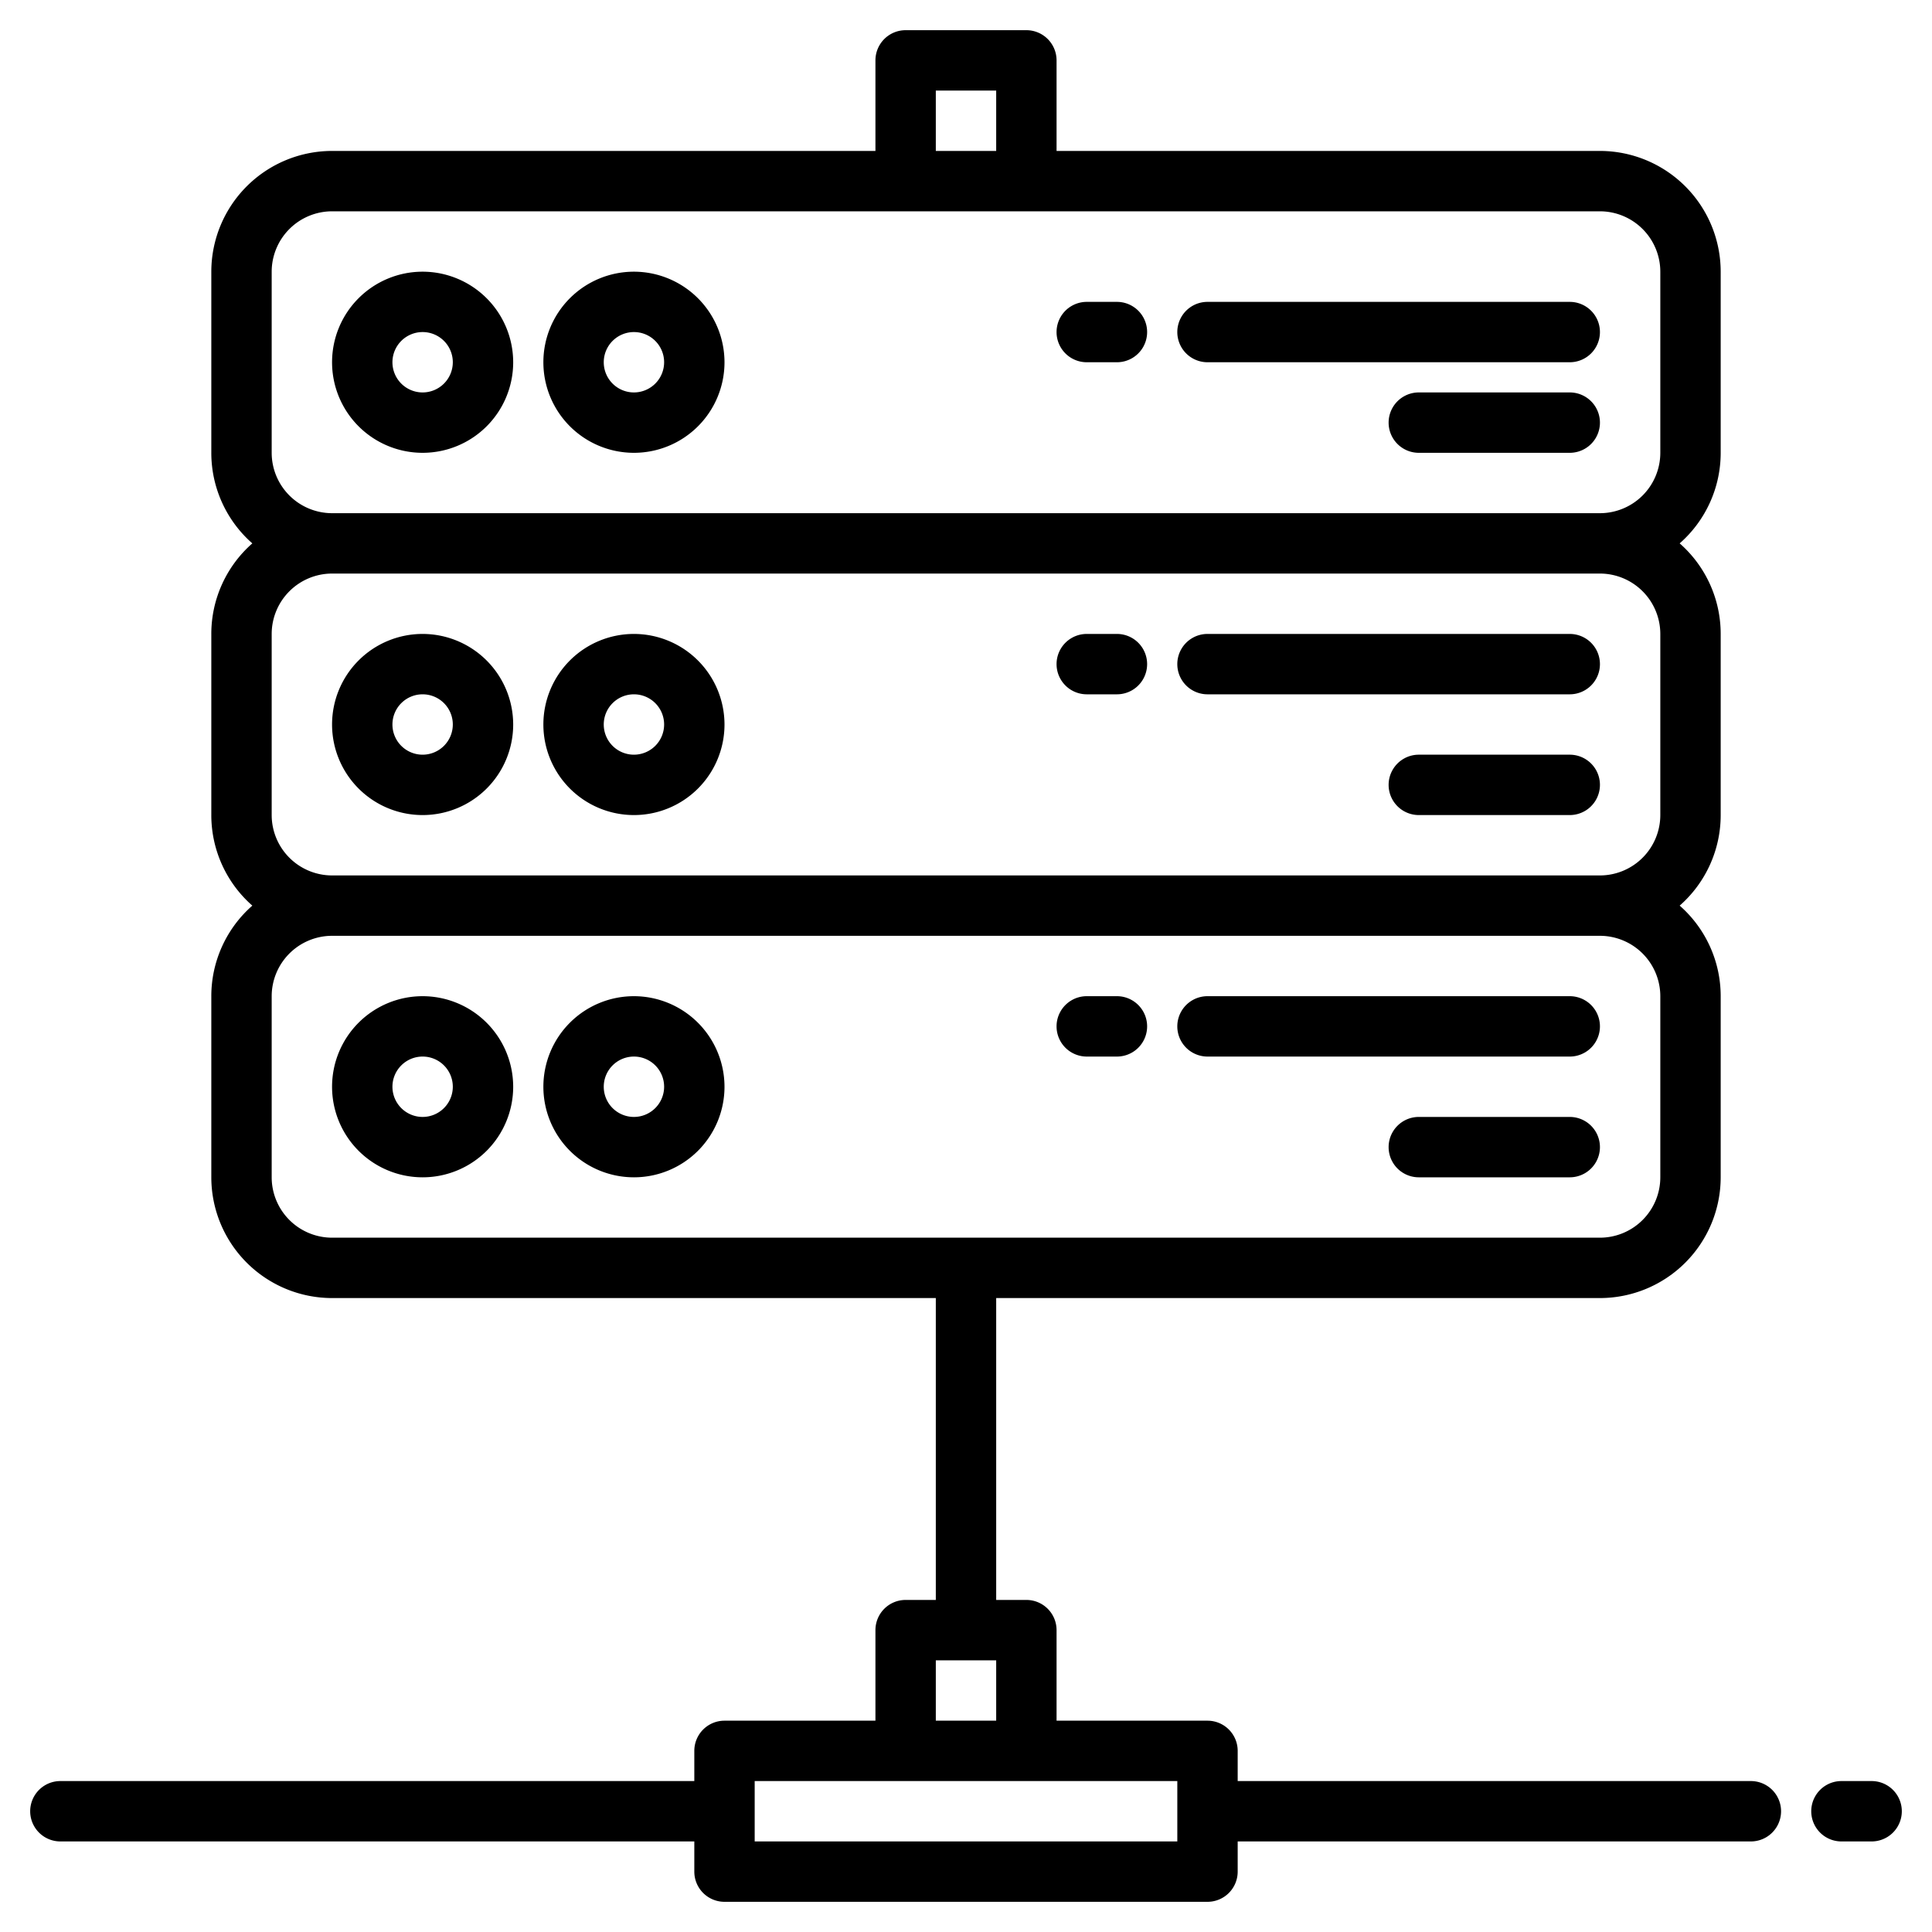 <svg height="512" viewBox="0 0 512 512" width="512" xmlns="http://www.w3.org/2000/svg"><g><path d="m464 472h-136v-8a8 8 0 0 0 -8-8h-40v-24a8 8 0 0 0 -8-8h-8v-80h160a32.03 32.03 0 0 0 32-32v-48a31.92 31.92 0 0 0 -10.87-24 31.92 31.92 0 0 0 10.87-24v-48a31.92 31.92 0 0 0 -10.87-24 31.92 31.92 0 0 0 10.87-24v-48a32.03 32.03 0 0 0 -32-32h-144v-24a8 8 0 0 0 -8-8h-32a8 8 0 0 0 -8 8v24h-144a32.03 32.03 0 0 0 -32 32v48a31.92 31.92 0 0 0 10.87 24 31.92 31.92 0 0 0 -10.87 24v48a31.92 31.92 0 0 0 10.87 24 31.92 31.92 0 0 0 -10.87 24v48a32.03 32.03 0 0 0 32 32h160v80h-8a8 8 0 0 0 -8 8v24h-40a8 8 0 0 0 -8 8v8h-168a8 8 0 0 0 0 16h168v8a8 8 0 0 0 8 8h128a8 8 0 0 0 8-8v-8h136a8 8 0 0 0 0-16zm-216-448h16v16h-16zm-176 48a16.021 16.021 0 0 1 16-16h336a16.021 16.021 0 0 1 16 16v48a16.021 16.021 0 0 1 -16 16h-336a16.021 16.021 0 0 1 -16-16zm0 96a16.021 16.021 0 0 1 16-16h336a16.021 16.021 0 0 1 16 16v48a16.021 16.021 0 0 1 -16 16h-336a16.021 16.021 0 0 1 -16-16zm16 160a16.021 16.021 0 0 1 -16-16v-48a16.021 16.021 0 0 1 16-16h336a16.021 16.021 0 0 1 16 16v48a16.021 16.021 0 0 1 -16 16zm160 112h16v16h-16zm64 48h-112v-16h112z"/><path d="m496 472h-8a8 8 0 0 0 0 16h8a8 8 0 0 0 0-16z"/><path d="m112 168a24 24 0 1 0 24 24 24.027 24.027 0 0 0 -24-24zm0 32a8 8 0 1 1 8-8 8.009 8.009 0 0 1 -8 8z"/><path d="m168 168a24 24 0 1 0 24 24 24.027 24.027 0 0 0 -24-24zm0 32a8 8 0 1 1 8-8 8.009 8.009 0 0 1 -8 8z"/><path d="m424 176a8 8 0 0 0 -8-8h-96a8 8 0 0 0 0 16h96a8 8 0 0 0 8-8z"/><path d="m416 200h-40a8 8 0 0 0 0 16h40a8 8 0 0 0 0-16z"/><path d="m296 168h-8a8 8 0 0 0 0 16h8a8 8 0 0 0 0-16z"/><path d="m112 72a24 24 0 1 0 24 24 24.027 24.027 0 0 0 -24-24zm0 32a8 8 0 1 1 8-8 8.009 8.009 0 0 1 -8 8z"/><path d="m168 72a24 24 0 1 0 24 24 24.027 24.027 0 0 0 -24-24zm0 32a8 8 0 1 1 8-8 8.009 8.009 0 0 1 -8 8z"/><path d="m424 88a8 8 0 0 0 -8-8h-96a8 8 0 0 0 0 16h96a8 8 0 0 0 8-8z"/><path d="m416 104h-40a8 8 0 0 0 0 16h40a8 8 0 0 0 0-16z"/><path d="m296 80h-8a8 8 0 0 0 0 16h8a8 8 0 0 0 0-16z"/><path d="m112 264a24 24 0 1 0 24 24 24.027 24.027 0 0 0 -24-24zm0 32a8 8 0 1 1 8-8 8.009 8.009 0 0 1 -8 8z"/><path d="m168 264a24 24 0 1 0 24 24 24.027 24.027 0 0 0 -24-24zm0 32a8 8 0 1 1 8-8 8.009 8.009 0 0 1 -8 8z"/><path d="m320 280h96a8 8 0 0 0 0-16h-96a8 8 0 0 0 0 16z"/><path d="m416 296h-40a8 8 0 0 0 0 16h40a8 8 0 0 0 0-16z"/><path d="m288 280h8a8 8 0 0 0 0-16h-8a8 8 0 0 0 0 16z"/></g></svg>